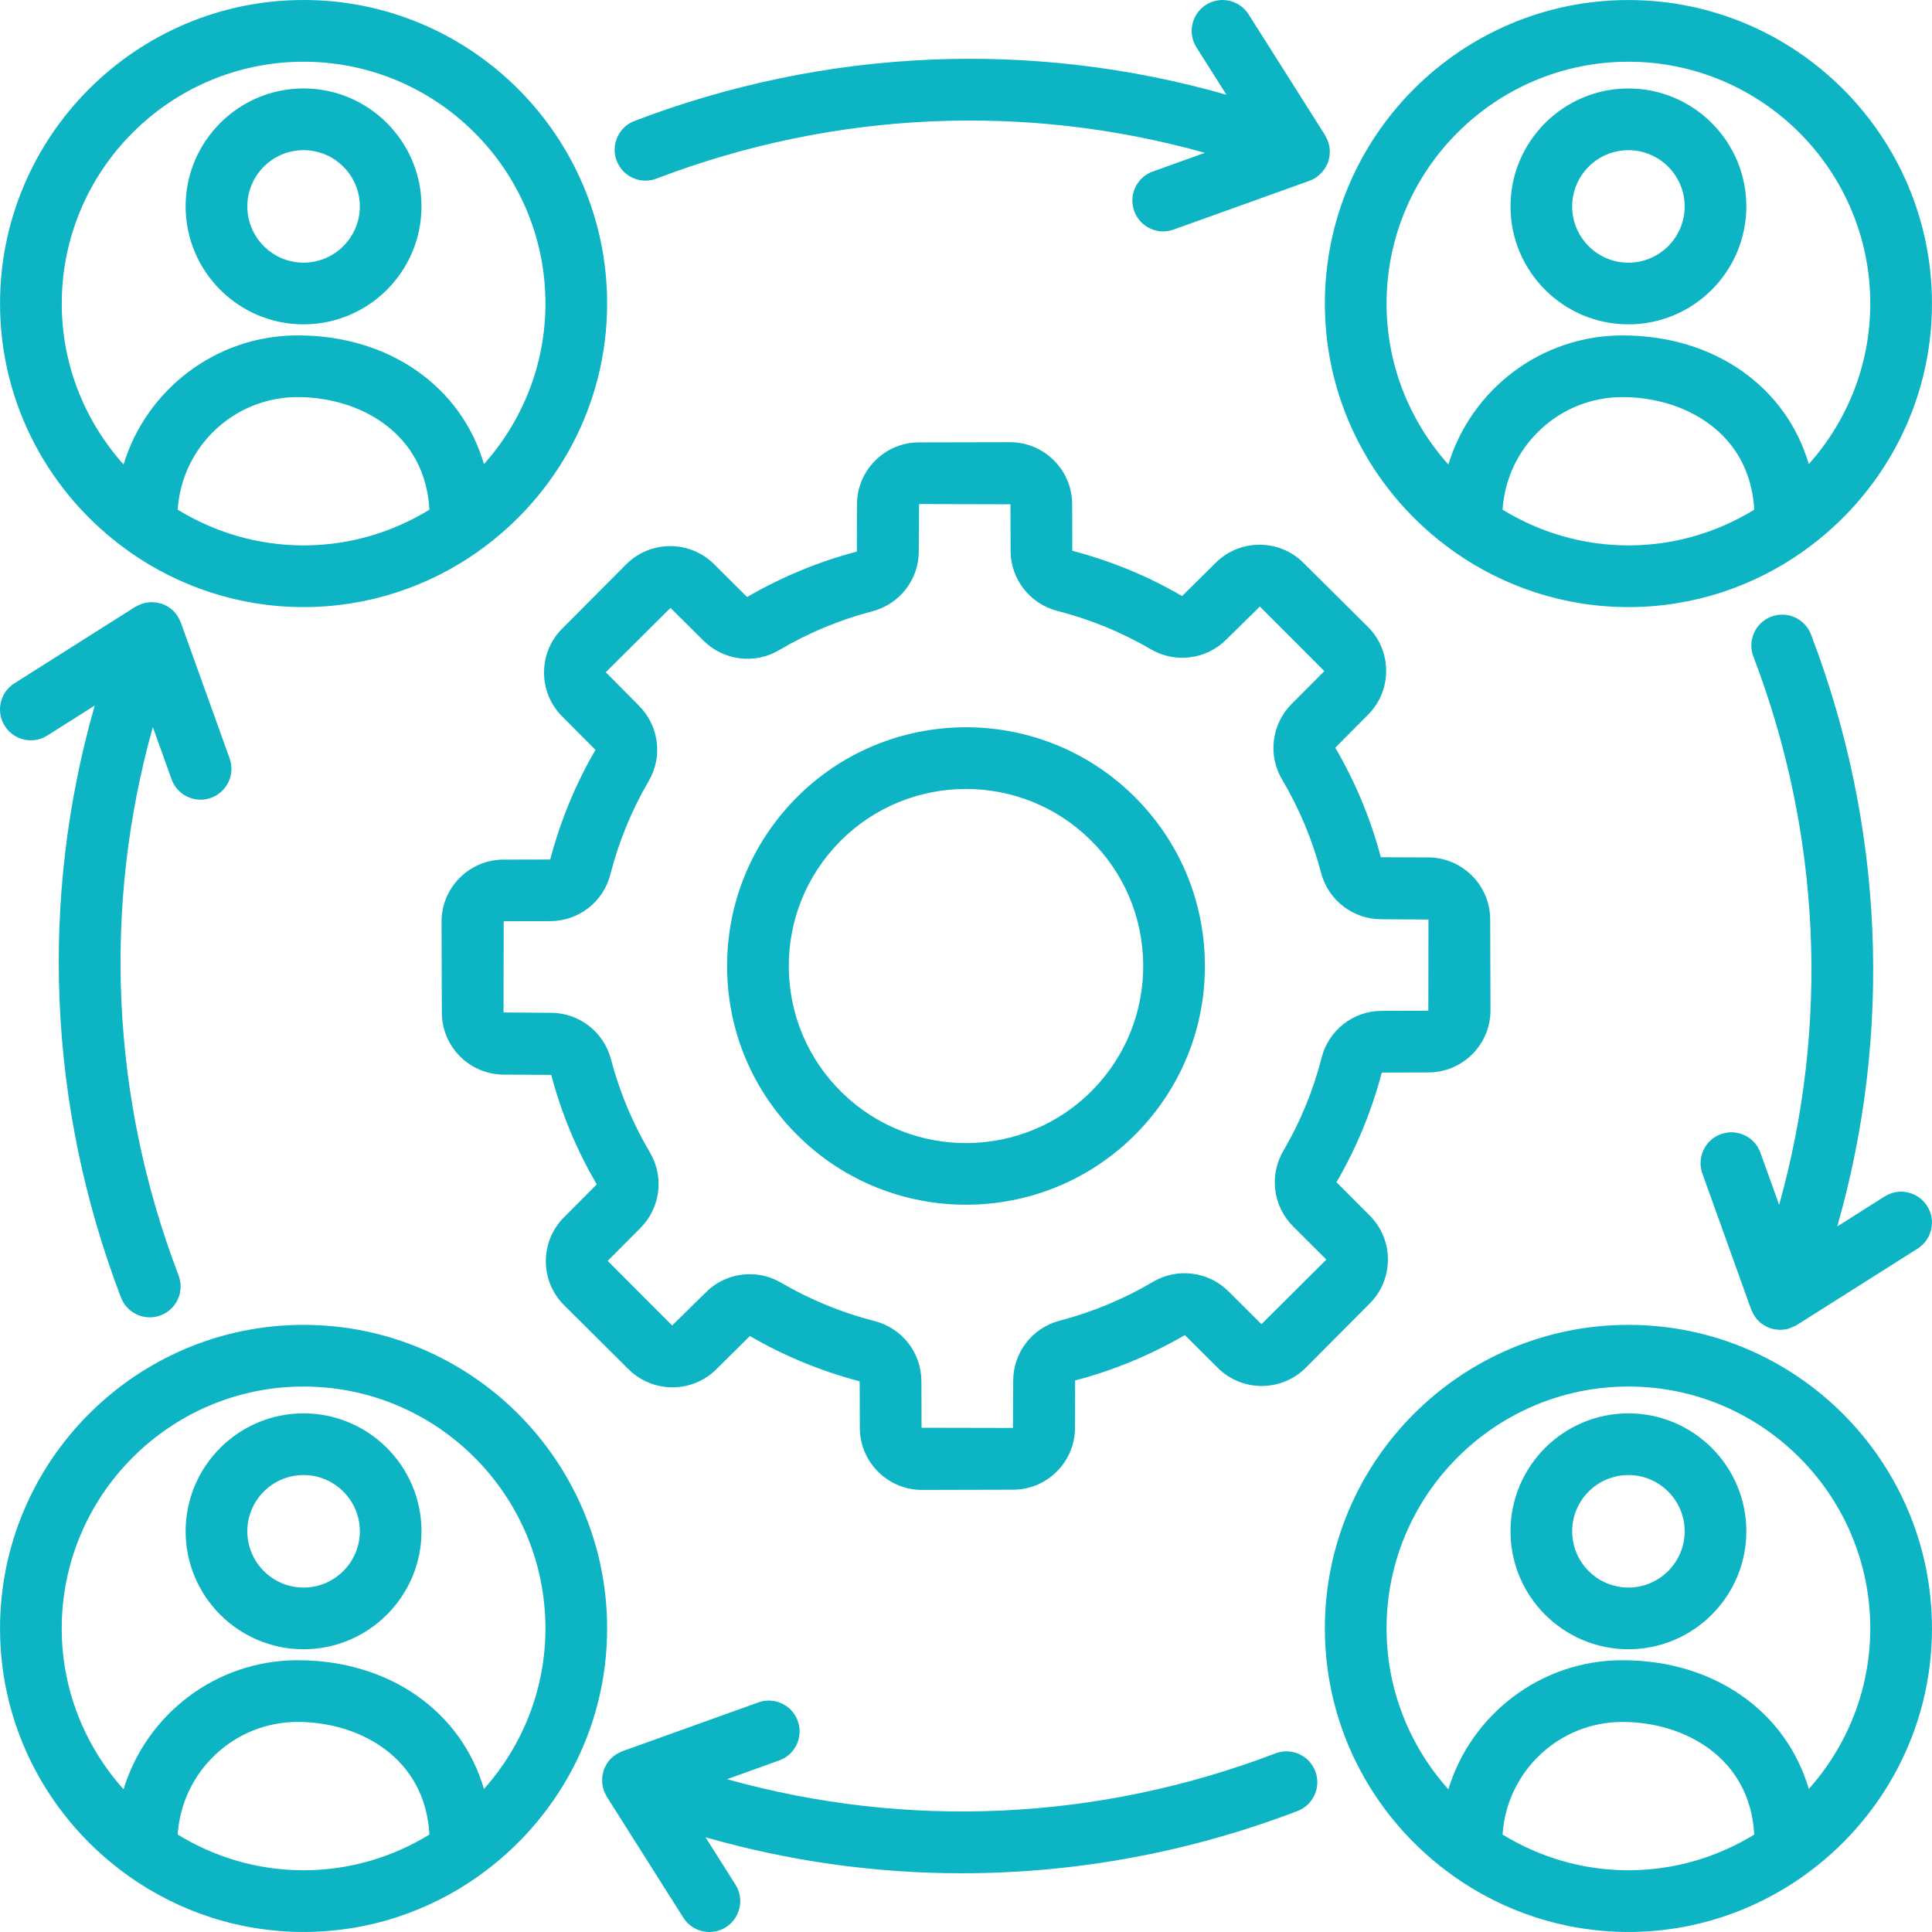 <svg width="60" height="60" viewBox="0 0 60 60" fill="none" xmlns="http://www.w3.org/2000/svg"><path d="M50.572 41.145C45.374 41.145 41.145 45.374 41.145 50.572C41.145 53.745 42.726 56.551 45.136 58.26C45.146 58.267 45.155 58.276 45.166 58.283C46.698 59.36 48.56 59.999 50.572 59.999C52.584 59.999 54.445 59.36 55.978 58.283C55.989 58.276 55.998 58.268 56.007 58.261C58.418 56.552 59.999 53.745 59.999 50.572C59.999 45.373 55.77 41.145 50.572 41.145ZM46.664 56.974C46.788 55.025 48.407 53.476 50.387 53.476C52.301 53.476 54.351 54.576 54.48 56.974C53.34 57.673 52.005 58.083 50.573 58.083C49.141 58.083 47.805 57.673 46.664 56.974ZM56.174 55.559C55.474 53.167 53.255 51.56 50.387 51.56C47.842 51.56 45.686 53.251 44.98 55.569C43.791 54.239 43.061 52.491 43.061 50.571C43.061 46.43 46.431 43.06 50.572 43.06C54.713 43.06 58.083 46.429 58.083 50.571C58.083 52.486 57.357 54.23 56.174 55.559ZM18.855 50.572C18.855 45.373 14.626 41.145 9.428 41.145C4.23 41.145 0.001 45.374 0.001 50.572C0.001 53.745 1.582 56.551 3.992 58.26C4.003 58.267 4.012 58.276 4.022 58.283C5.554 59.36 7.417 59.999 9.428 59.999C11.44 59.999 13.302 59.36 14.834 58.283C14.845 58.276 14.854 58.268 14.864 58.26C17.274 56.55 18.855 53.745 18.855 50.572ZM1.917 50.572C1.917 46.431 5.286 43.06 9.428 43.06C13.57 43.06 16.939 46.43 16.939 50.572C16.939 52.487 16.213 54.23 15.03 55.559C14.33 53.168 12.112 51.56 9.243 51.56C6.698 51.56 4.542 53.251 3.837 55.569C2.647 54.239 1.917 52.491 1.917 50.571L1.917 50.572ZM5.519 56.974C5.643 55.025 7.263 53.476 9.242 53.476C11.157 53.476 13.207 54.576 13.336 56.974C12.195 57.673 10.86 58.083 9.427 58.083C7.995 58.083 6.66 57.673 5.519 56.974H5.519ZM3.985 17.11C3.998 17.12 4.01 17.131 4.025 17.14C5.557 18.216 7.418 18.854 9.428 18.854C11.438 18.854 13.3 18.216 14.831 17.14C14.845 17.13 14.858 17.119 14.872 17.109C17.278 15.399 18.855 12.595 18.855 9.426C18.855 4.228 14.626 0 9.428 0C4.23 0 0.001 4.23 0.001 9.427C0.001 12.598 1.579 15.401 3.985 17.11ZM5.519 15.829C5.643 13.88 7.263 12.332 9.242 12.332C11.156 12.332 13.206 13.431 13.336 15.829C12.195 16.528 10.86 16.938 9.427 16.938C7.995 16.938 6.66 16.528 5.519 15.829H5.519ZM9.428 1.917C13.569 1.917 16.939 5.286 16.939 9.427C16.939 11.342 16.213 13.086 15.03 14.414C14.33 12.024 12.112 10.416 9.244 10.416C6.698 10.416 4.543 12.108 3.837 14.425C2.648 13.096 1.918 11.348 1.918 9.428C1.918 5.287 5.287 1.917 9.429 1.917H9.428ZM44.364 33.305C44.878 33.303 45.361 33.102 45.725 32.737C46.089 32.371 46.289 31.887 46.288 31.372L46.279 28.552C46.276 27.49 45.41 26.628 44.348 26.628H44.343L42.882 26.622C42.569 25.431 42.093 24.291 41.468 23.22L42.487 22.195C42.851 21.83 43.05 21.345 43.048 20.829C43.046 20.313 42.845 19.829 42.48 19.467L40.477 17.477C39.723 16.728 38.499 16.731 37.749 17.484L36.711 18.511C35.65 17.891 34.506 17.422 33.301 17.104L33.297 15.655C33.293 14.594 32.428 13.733 31.367 13.733H31.362L28.538 13.739C28.024 13.74 27.54 13.942 27.177 14.308C26.813 14.673 26.613 15.158 26.615 15.673L26.61 17.131C25.417 17.443 24.276 17.918 23.201 18.541L22.175 17.52C21.421 16.771 20.197 16.774 19.447 17.527L17.456 19.527C17.094 19.891 16.894 20.376 16.896 20.892C16.897 21.408 17.099 21.892 17.464 22.255L18.494 23.289C17.874 24.349 17.405 25.491 17.087 26.693L15.637 26.696C15.122 26.697 14.639 26.899 14.275 27.265C13.911 27.63 13.711 28.115 13.713 28.63L13.722 31.45C13.724 32.512 14.589 33.374 15.651 33.374H15.656L17.119 33.381C17.431 34.571 17.908 35.711 18.533 36.782L17.513 37.807C17.15 38.172 16.951 38.657 16.952 39.172C16.953 39.688 17.155 40.172 17.52 40.535L19.523 42.526C20.279 43.273 21.502 43.271 22.252 42.518L23.289 41.491C24.351 42.111 25.494 42.58 26.698 42.899L26.703 44.348C26.706 45.409 27.572 46.271 28.633 46.271H28.637L31.461 46.264C31.976 46.263 32.46 46.061 32.824 45.695C33.187 45.329 33.387 44.844 33.385 44.331L33.389 42.871C34.579 42.561 35.72 42.086 36.797 41.463L37.824 42.484C38.578 43.232 39.801 43.229 40.552 42.476L42.542 40.477C42.905 40.112 43.104 39.627 43.103 39.112C43.102 38.596 42.9 38.111 42.535 37.748L41.505 36.715C42.125 35.655 42.595 34.512 42.913 33.31L44.361 33.306L44.364 33.305ZM41.046 32.842C40.785 33.863 40.384 34.84 39.854 35.745C39.409 36.504 39.535 37.467 40.159 38.086L41.189 39.115C41.189 39.121 41.188 39.122 41.186 39.123L39.176 41.123L38.149 40.102C37.527 39.483 36.564 39.363 35.807 39.809C34.901 40.344 33.925 40.75 32.906 41.016C32.055 41.239 31.463 42.009 31.466 42.887L31.458 44.346L28.62 44.34L28.615 42.891C28.613 42.013 28.016 41.246 27.164 41.028C26.143 40.767 25.165 40.365 24.257 39.835C23.953 39.658 23.618 39.572 23.284 39.572C22.784 39.572 22.288 39.766 21.916 40.14L20.875 41.164L18.872 39.158L19.892 38.133C20.512 37.51 20.632 36.546 20.184 35.791C19.648 34.886 19.24 33.911 18.973 32.893C18.75 32.045 17.983 31.453 17.107 31.453H17.101L15.638 31.443L15.642 28.61L17.092 28.607C17.971 28.604 18.737 28.009 18.955 27.157C19.216 26.137 19.617 25.16 20.147 24.255C20.59 23.496 20.465 22.534 19.84 21.914L18.813 20.877L20.823 18.878L21.851 19.899C22.474 20.517 23.436 20.638 24.193 20.192C25.097 19.657 26.073 19.25 27.092 18.984C27.944 18.762 28.537 17.993 28.534 17.114L28.543 15.654L31.381 15.661L31.385 17.109C31.388 17.986 31.984 18.752 32.836 18.972C33.858 19.234 34.837 19.635 35.745 20.166C36.504 20.607 37.466 20.482 38.085 19.86L39.126 18.836L41.129 20.843L40.109 21.867C39.489 22.491 39.368 23.454 39.817 24.21C40.353 25.114 40.761 26.09 41.028 27.108C41.25 27.956 42.018 28.548 42.898 28.548H42.899L44.362 28.557L44.358 31.389L42.91 31.393C42.031 31.394 41.264 31.99 41.045 32.843L41.046 32.842ZM24.699 24.81C23.313 26.226 22.561 28.096 22.581 30.078C22.602 32.059 23.393 33.913 24.81 35.299C26.251 36.71 28.126 37.414 30 37.414C31.925 37.414 33.85 36.671 35.301 35.19C36.687 33.774 37.44 31.904 37.419 29.922C37.398 27.941 36.607 26.087 35.191 24.701C32.267 21.838 27.561 21.888 24.699 24.81ZM33.933 33.85C31.809 36.017 28.318 36.054 26.149 33.931C25.099 32.903 24.513 31.527 24.497 30.058C24.482 28.59 25.04 27.201 26.068 26.151C27.145 25.053 28.572 24.502 30 24.502C31.39 24.502 32.782 25.024 33.851 26.071C34.901 27.099 35.488 28.474 35.503 29.944C35.518 31.413 34.961 32.8 33.933 33.85ZM19.151 4.994C18.963 4.5 19.21 3.946 19.704 3.757C25.635 1.49 32.068 1.22 38.089 2.943L37.157 1.471C36.875 1.024 37.008 0.432 37.455 0.149C37.901 -0.134 38.493 -0.001 38.777 0.447L41.153 4.201C41.162 4.216 41.166 4.231 41.174 4.245C41.197 4.285 41.217 4.325 41.233 4.367C41.243 4.391 41.25 4.415 41.257 4.439C41.27 4.479 41.279 4.52 41.286 4.562C41.29 4.587 41.293 4.612 41.295 4.638C41.299 4.68 41.299 4.722 41.296 4.765C41.295 4.79 41.294 4.815 41.291 4.84C41.285 4.883 41.274 4.925 41.263 4.969C41.257 4.987 41.257 5.006 41.25 5.024C41.248 5.03 41.245 5.034 41.243 5.04C41.24 5.047 41.239 5.055 41.237 5.062C41.231 5.077 41.22 5.088 41.214 5.102C41.185 5.165 41.152 5.224 41.112 5.278C41.095 5.3 41.079 5.322 41.061 5.342C41.015 5.394 40.964 5.44 40.909 5.481C40.895 5.491 40.884 5.503 40.87 5.512C40.808 5.553 40.74 5.588 40.669 5.614L36.448 7.129C36.341 7.168 36.232 7.186 36.125 7.186C35.732 7.186 35.363 6.943 35.223 6.552C35.044 6.054 35.303 5.505 35.801 5.327L37.419 4.746C31.838 3.182 25.884 3.446 20.39 5.546C19.894 5.737 19.342 5.488 19.153 4.994L19.151 4.994ZM55.253 37.417C56.816 31.835 56.553 25.882 54.453 20.389C54.263 19.895 54.511 19.341 55.005 19.152C55.499 18.962 56.053 19.21 56.242 19.704C58.51 25.634 58.78 32.067 57.057 38.089L58.529 37.157C58.975 36.875 59.567 37.008 59.85 37.455C60.133 37.901 60 38.493 59.553 38.777L55.798 41.152C55.754 41.18 55.705 41.195 55.659 41.215C55.624 41.23 55.593 41.25 55.558 41.26C55.48 41.283 55.399 41.294 55.317 41.296C55.306 41.296 55.297 41.301 55.286 41.301C55.281 41.301 55.275 41.297 55.27 41.297C55.17 41.295 55.071 41.281 54.975 41.248C54.966 41.246 54.96 41.241 54.951 41.237C54.946 41.235 54.942 41.237 54.937 41.235C54.897 41.219 54.86 41.197 54.824 41.177C54.807 41.168 54.79 41.161 54.775 41.151C54.716 41.115 54.662 41.073 54.614 41.025C54.612 41.023 54.611 41.02 54.609 41.019C54.563 40.973 54.523 40.924 54.488 40.871C54.477 40.854 54.469 40.835 54.458 40.817C54.435 40.777 54.414 40.735 54.396 40.691C54.393 40.683 54.387 40.675 54.384 40.667L52.869 36.446C52.69 35.949 52.949 35.399 53.447 35.221C53.945 35.042 54.494 35.301 54.672 35.8L55.253 37.417ZM40.847 55.005C41.036 55.5 40.789 56.054 40.294 56.243C36.925 57.532 33.394 58.176 29.868 58.176C27.188 58.176 24.511 57.803 21.91 57.058L22.841 58.53C23.123 58.977 22.99 59.568 22.543 59.852C22.384 59.952 22.207 60 22.032 60C21.715 60 21.404 59.843 21.221 59.554L18.845 55.799C18.836 55.785 18.832 55.769 18.824 55.755C18.801 55.715 18.781 55.675 18.765 55.633C18.756 55.609 18.748 55.585 18.741 55.561C18.729 55.52 18.719 55.48 18.712 55.438C18.709 55.413 18.705 55.388 18.703 55.362C18.699 55.321 18.699 55.278 18.702 55.235C18.703 55.21 18.704 55.185 18.707 55.16C18.713 55.117 18.724 55.075 18.736 55.031C18.741 55.013 18.741 54.994 18.748 54.976C18.75 54.97 18.754 54.965 18.756 54.96C18.758 54.953 18.759 54.945 18.761 54.938C18.777 54.897 18.799 54.861 18.82 54.824C18.829 54.808 18.835 54.791 18.845 54.776C18.881 54.717 18.924 54.663 18.972 54.614C18.972 54.614 18.973 54.614 18.974 54.613C19.02 54.566 19.072 54.525 19.127 54.489C19.143 54.478 19.162 54.47 19.18 54.46C19.221 54.436 19.262 54.415 19.305 54.398C19.314 54.395 19.322 54.389 19.331 54.385L23.551 52.87C24.049 52.691 24.598 52.95 24.776 53.448C24.954 53.947 24.696 54.495 24.198 54.673L22.58 55.254C28.162 56.818 34.115 56.554 39.609 54.453C40.103 54.264 40.658 54.511 40.847 55.005ZM4.746 22.582C3.182 28.165 3.446 34.118 5.546 39.61C5.735 40.105 5.488 40.658 4.994 40.848C4.882 40.891 4.765 40.911 4.652 40.911C4.266 40.911 3.903 40.677 3.757 40.295C1.489 34.365 1.218 27.933 2.942 21.911L1.47 22.842C1.022 23.125 0.431 22.992 0.148 22.545C-0.134 22.098 -0.001 21.506 0.445 21.223L4.2 18.847C4.216 18.837 4.233 18.832 4.249 18.823C4.287 18.803 4.325 18.783 4.365 18.767C4.39 18.757 4.416 18.749 4.443 18.741C4.481 18.73 4.518 18.721 4.558 18.715C4.585 18.71 4.612 18.706 4.64 18.704C4.68 18.701 4.72 18.702 4.761 18.704C4.788 18.705 4.814 18.706 4.842 18.71C4.883 18.715 4.925 18.726 4.967 18.738C4.986 18.743 5.005 18.744 5.025 18.75C5.031 18.752 5.036 18.756 5.042 18.758C5.049 18.761 5.056 18.761 5.063 18.764C5.102 18.779 5.136 18.801 5.173 18.82C5.19 18.83 5.209 18.837 5.226 18.847C5.284 18.884 5.338 18.926 5.386 18.973C5.389 18.976 5.391 18.98 5.394 18.983C5.438 19.027 5.477 19.076 5.511 19.128C5.523 19.145 5.531 19.165 5.542 19.183C5.565 19.223 5.586 19.264 5.603 19.307C5.606 19.316 5.612 19.323 5.615 19.332L7.131 23.553C7.309 24.051 7.051 24.6 6.552 24.778C6.445 24.817 6.336 24.835 6.229 24.835C5.836 24.835 5.468 24.591 5.328 24.201L4.747 22.582L4.746 22.582ZM9.427 10.073C11.447 10.073 13.09 8.43 13.09 6.41C13.09 4.39 11.447 2.747 9.427 2.747C7.408 2.747 5.765 4.39 5.765 6.41C5.765 8.429 7.408 10.073 9.427 10.073ZM9.427 4.663C10.39 4.663 11.175 5.447 11.175 6.41C11.175 7.374 10.391 8.157 9.427 8.157C8.464 8.157 7.681 7.374 7.681 6.41C7.681 5.447 8.464 4.663 9.427 4.663ZM45.13 17.111C45.142 17.121 45.155 17.131 45.169 17.14C46.701 18.217 48.562 18.854 50.573 18.854C52.583 18.854 54.444 18.217 55.976 17.14C55.99 17.131 56.002 17.12 56.016 17.11C58.422 15.4 59.999 12.597 59.999 9.427C59.999 4.229 55.77 0.001 50.572 0.001C45.374 0.001 41.145 4.23 41.145 9.427C41.145 12.598 42.723 15.402 45.13 17.111ZM46.664 15.829C46.788 13.881 48.407 12.332 50.387 12.332C52.301 12.332 54.35 13.431 54.48 15.829C53.34 16.528 52.005 16.938 50.573 16.938C49.141 16.938 47.805 16.528 46.664 15.829ZM50.572 1.917C54.713 1.917 58.083 5.287 58.083 9.428C58.083 11.343 57.357 13.087 56.174 14.415C55.474 12.024 53.255 10.417 50.387 10.417C47.842 10.417 45.686 12.108 44.98 14.426C43.791 13.096 43.061 11.349 43.061 9.429C43.061 5.287 46.431 1.917 50.572 1.917ZM50.572 10.073C52.591 10.073 54.234 8.43 54.234 6.41C54.234 4.39 52.591 2.748 50.572 2.748C48.553 2.748 46.91 4.391 46.91 6.41C46.91 8.43 48.553 10.073 50.572 10.073ZM50.572 4.664C51.535 4.664 52.319 5.448 52.319 6.411C52.319 7.375 51.535 8.158 50.572 8.158C49.608 8.158 48.825 7.375 48.825 6.411C48.825 5.448 49.608 4.664 50.572 4.664ZM50.572 43.893C48.553 43.893 46.91 45.536 46.91 47.556C46.91 49.575 48.553 51.219 50.572 51.219C52.591 51.219 54.234 49.575 54.234 47.556C54.234 45.535 52.591 43.893 50.572 43.893ZM50.572 49.303C49.609 49.303 48.825 48.519 48.825 47.556C48.825 46.592 49.608 45.809 50.572 45.809C51.535 45.809 52.319 46.593 52.319 47.556C52.319 48.518 51.535 49.303 50.572 49.303ZM9.427 51.219C11.447 51.219 13.09 49.575 13.09 47.556C13.09 45.535 11.447 43.893 9.427 43.893C7.408 43.893 5.765 45.536 5.765 47.556C5.765 49.575 7.408 51.219 9.427 51.219ZM9.427 45.809C10.39 45.809 11.175 46.593 11.175 47.556C11.175 48.518 10.391 49.303 9.427 49.303C8.464 49.303 7.681 48.519 7.681 47.556C7.681 46.592 8.464 45.809 9.427 45.809Z" fill="#0CB4C4"></path></svg>